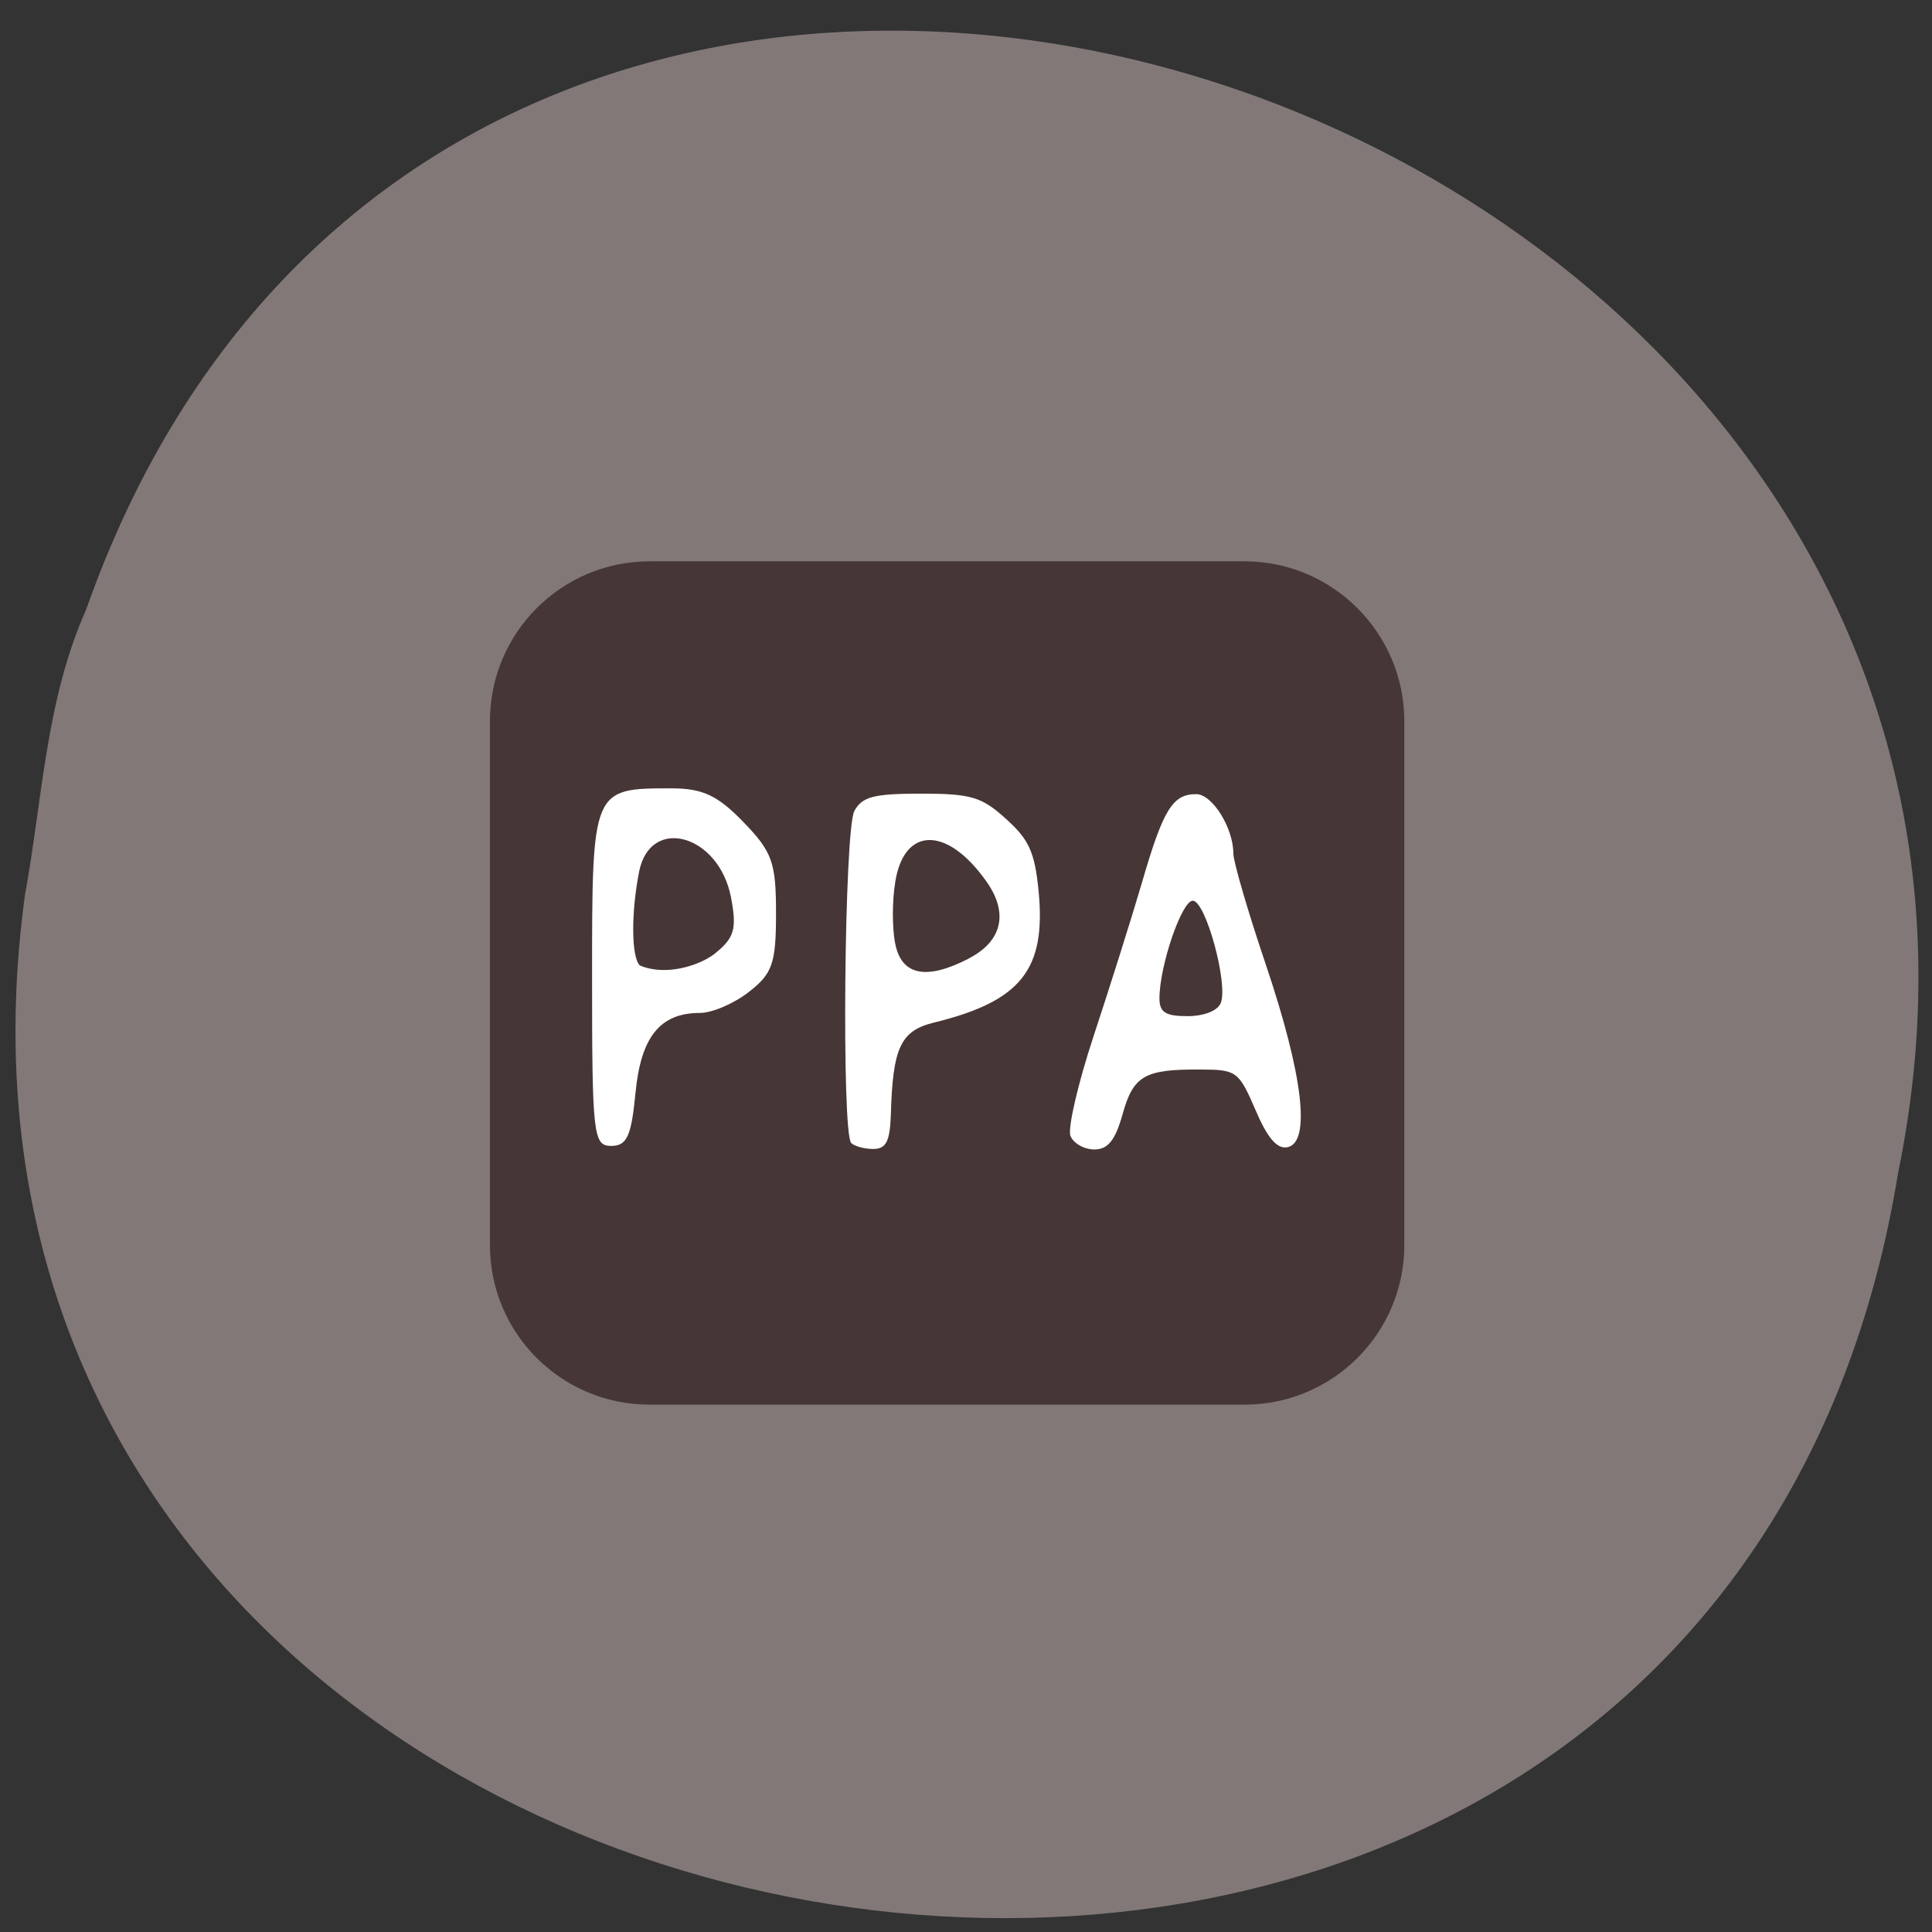 <svg xmlns="http://www.w3.org/2000/svg" viewBox="0 0 24 24"><rect x="0" y="0" width="24" height="24" fill="#333333" stroke="none"/><path d="m 0.309 11.125 c -1.938 14.223 20.898 18.05 23.27 3.445 c 2.754 -13.426 -17.805 -20.344 -22.508 -7 c -0.504 1.129 -0.543 2.359 -0.762 3.555" fill="#827878"/><path d="m 8.07 6.973 h 7.391 c 1.094 0 1.984 0.891 1.984 1.988 v 6.504 c 0 1.098 -0.891 1.984 -1.984 1.984 h -7.391 c -1.098 0 -1.984 -0.887 -1.984 -1.984 v -6.504 c 0 -1.098 0.887 -1.988 1.984 -1.988" fill="#473636"/><g fill="#fff"><path d="m 7.355 12.145 c 0 -2.352 0 -2.352 0.984 -2.352 c 0.387 0 0.574 0.086 0.895 0.418 c 0.359 0.371 0.406 0.5 0.406 1.133 c 0 0.621 -0.043 0.75 -0.336 0.977 c -0.184 0.145 -0.457 0.262 -0.609 0.262 c -0.496 0 -0.734 0.297 -0.801 0.996 c -0.051 0.531 -0.105 0.656 -0.301 0.656 c -0.223 0 -0.238 -0.133 -0.238 -2.09 m 1.527 -0.301 c 0.242 -0.195 0.273 -0.305 0.199 -0.695 c -0.148 -0.781 -1 -1.023 -1.141 -0.324 c -0.102 0.516 -0.098 1.063 0.008 1.168 c 0.309 0.133 0.727 0.012 0.934 -0.148"/><path d="m 10.574 14.199 c -0.121 -0.121 -0.086 -3.891 0.039 -4.125 c 0.098 -0.176 0.234 -0.215 0.828 -0.215 c 0.621 0 0.754 0.039 1.055 0.313 c 0.285 0.254 0.359 0.414 0.406 0.898 c 0.094 0.977 -0.219 1.367 -1.301 1.633 c -0.414 0.102 -0.512 0.309 -0.535 1.156 c -0.012 0.32 -0.059 0.414 -0.219 0.414 c -0.109 0 -0.234 -0.035 -0.273 -0.074 m 1.461 -2.293 c 0.418 -0.215 0.496 -0.57 0.215 -0.961 c -0.484 -0.684 -1.02 -0.68 -1.129 0.012 c -0.039 0.234 -0.039 0.578 0 0.766 c 0.078 0.395 0.387 0.457 0.914 0.184"/><path d="m 13.297 14.11 c -0.035 -0.094 0.094 -0.652 0.289 -1.242 c 0.195 -0.59 0.465 -1.445 0.598 -1.898 c 0.266 -0.918 0.383 -1.105 0.676 -1.105 c 0.199 0 0.461 0.418 0.461 0.738 c 0 0.098 0.18 0.719 0.402 1.375 c 0.465 1.379 0.563 2.215 0.27 2.273 c -0.129 0.027 -0.25 -0.117 -0.398 -0.465 c -0.207 -0.48 -0.234 -0.5 -0.695 -0.5 c -0.684 -0.004 -0.824 0.078 -0.957 0.563 c -0.09 0.316 -0.18 0.43 -0.348 0.43 c -0.129 0 -0.262 -0.078 -0.297 -0.168 m 1.867 -1.652 c 0.094 -0.238 -0.188 -1.27 -0.348 -1.27 c -0.137 0 -0.414 0.809 -0.414 1.215 c 0 0.172 0.078 0.219 0.348 0.219 c 0.203 0 0.375 -0.066 0.414 -0.164"/></g></svg>